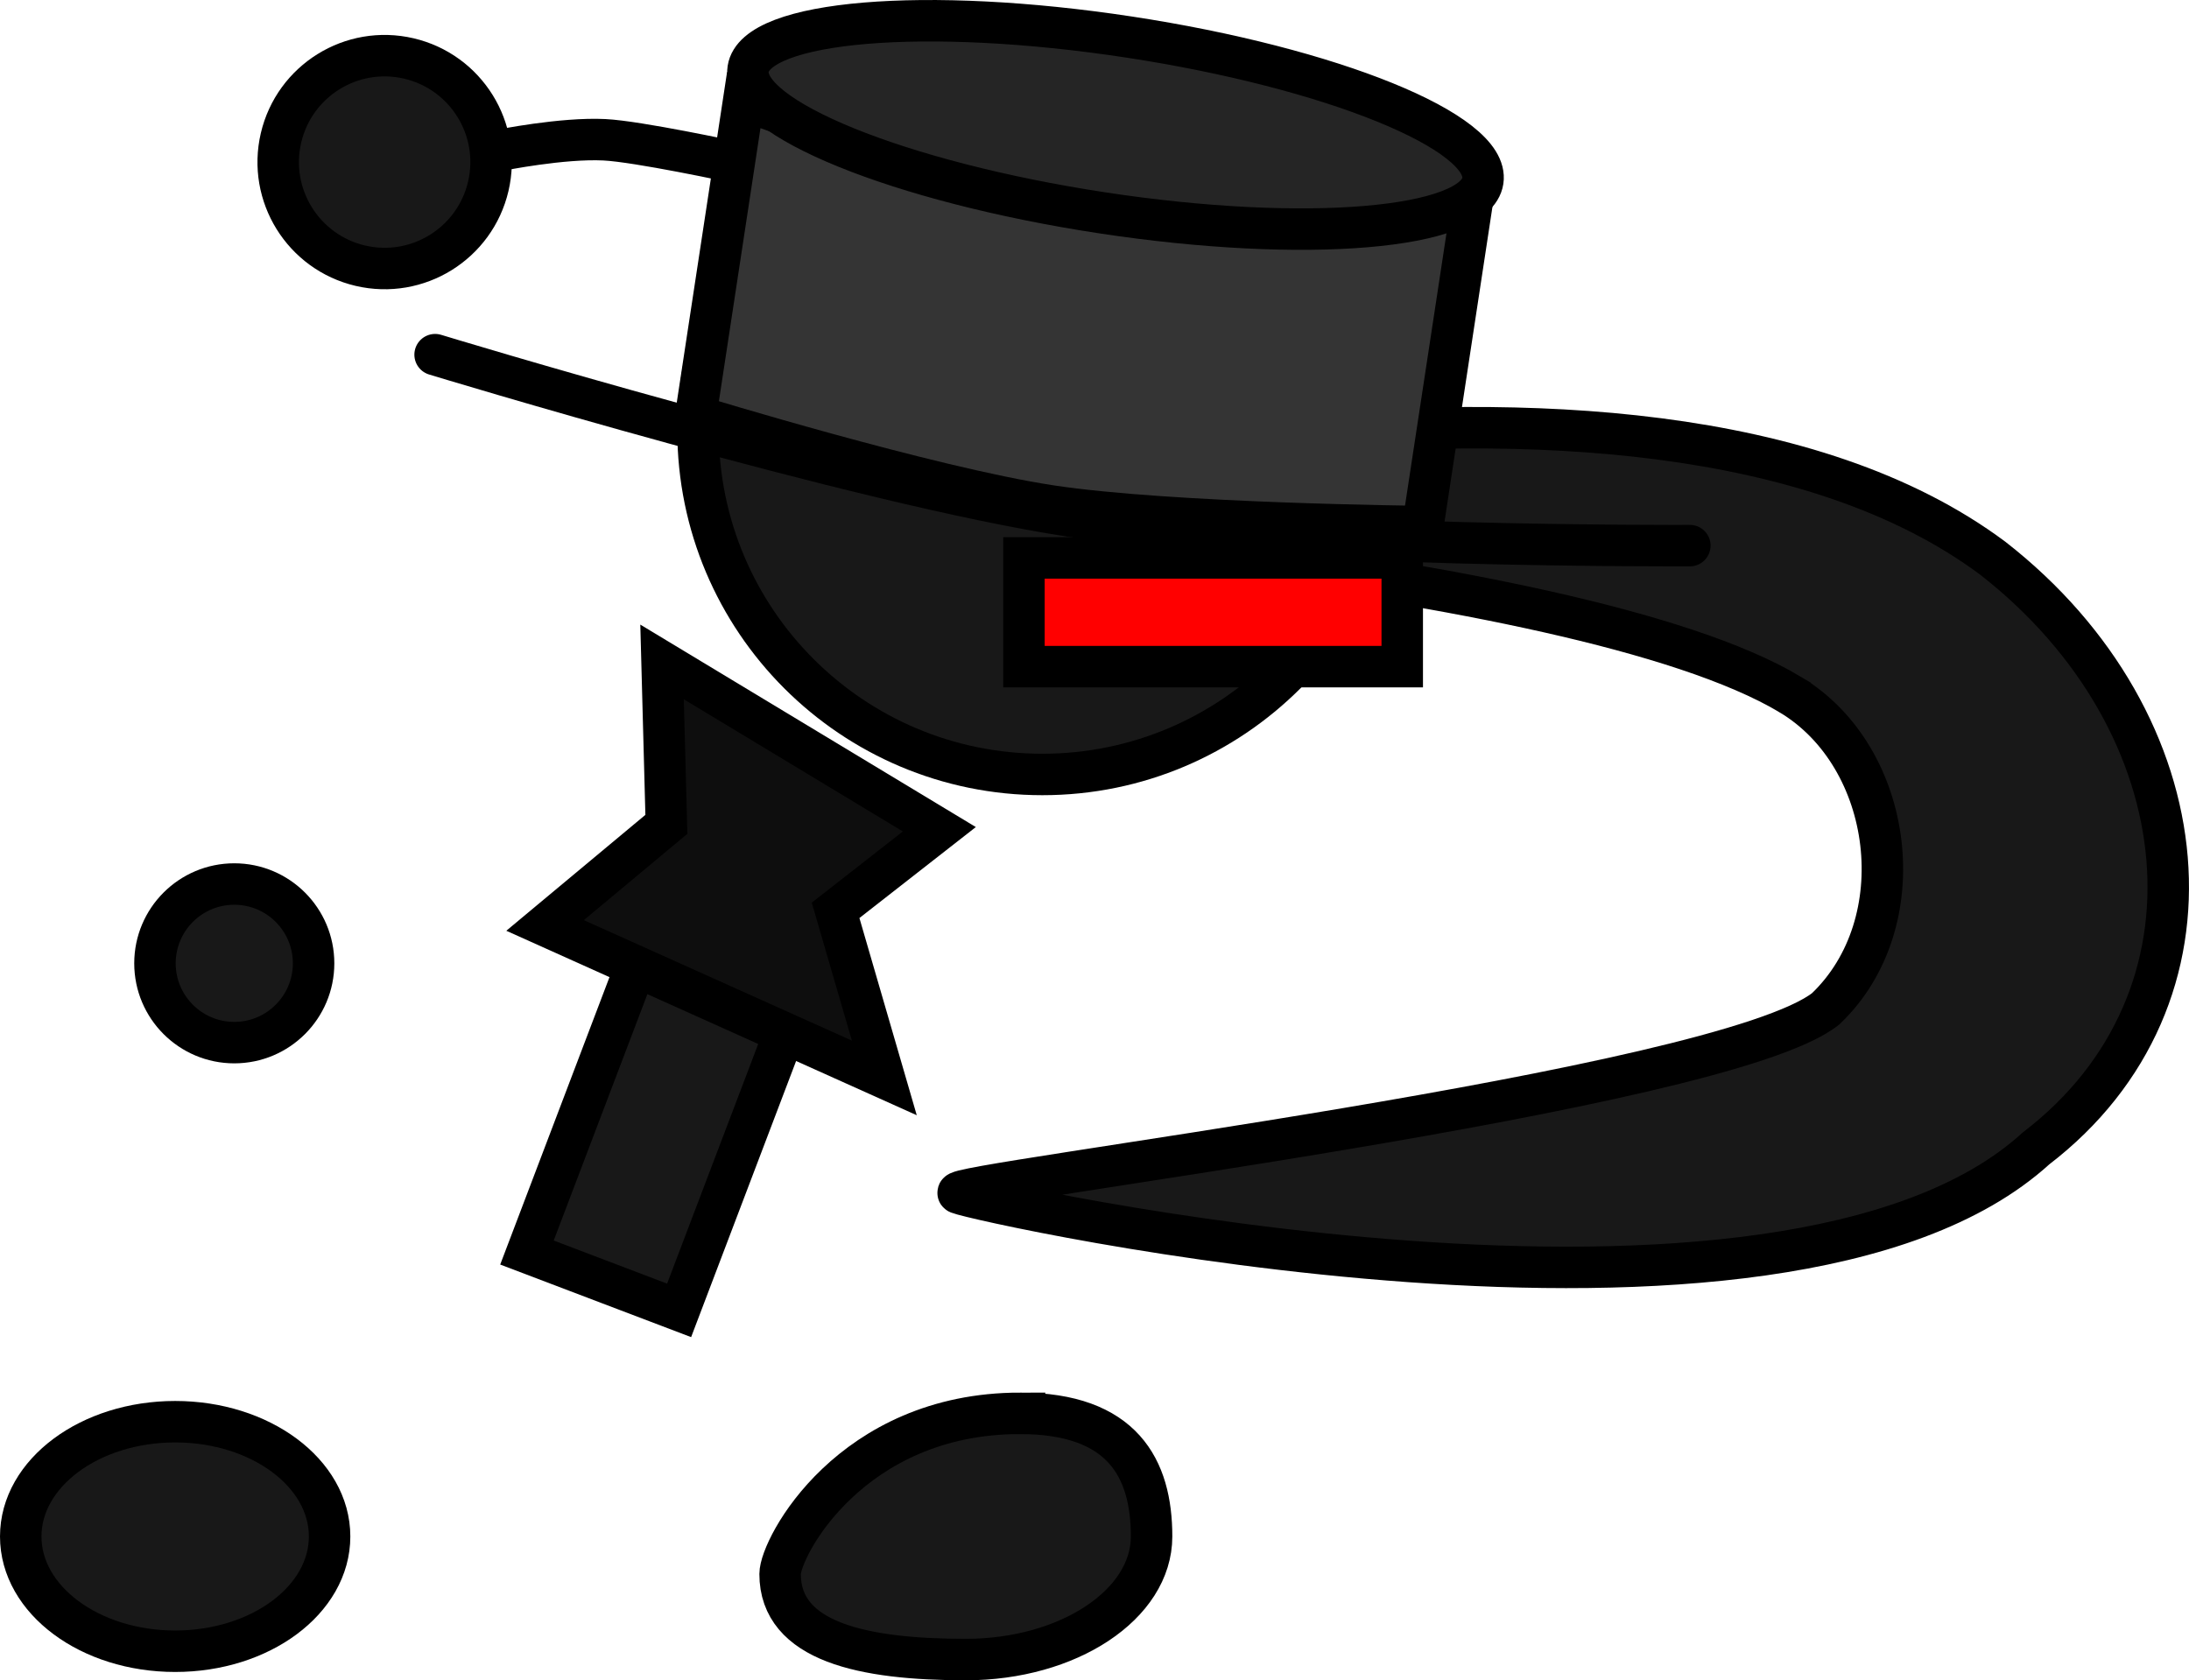<svg version="1.1" xmlns="http://www.w3.org/2000/svg" xmlns:xlink="http://www.w3.org/1999/xlink" width="105.574" height="81.053" viewBox="0,0,105.574,81.053"><g transform="translate(-214.042,-145.765)"><g data-paper-data="{&quot;isPaintingLayer&quot;:true}" fill-rule="nonzero" stroke="#000000" stroke-width="2" stroke-linejoin="miter" stroke-miterlimit="10" stroke-dasharray="" stroke-dashoffset="0" style="mix-blend-mode: normal"><path d="M300.384,179.267c-10.524,-6.298 -46.475,-8.497 -46.475,-8.497c0,0 38.884,-11.019 56.244,1.923c10.17,7.929 11.55,21.223 2.082,28.471c-12.327,11.231 -50.917,2.586 -51.966,2.158c-0.996,-0.407 36.821,-4.923 41.822,-8.893c4.342,-4.13 3.331,-12.146 -1.707,-15.161z" data-paper-data="{&quot;index&quot;:null}" fill="#181818" stroke-linecap="butt"/><path d="M221.516,192.233c0,-2.112 1.712,-3.825 3.825,-3.825c2.112,0 3.825,1.712 3.825,3.825c0,2.112 -1.712,3.825 -3.825,3.825c-2.112,0 -3.825,-1.712 -3.825,-3.825z" fill="#181818" stroke-linecap="butt"/><path d="M238.158,153.013c0,0 3.002,-0.607 5.037,-0.506c1.612,0.08 6.202,1.067 6.202,1.067" fill="#181818" stroke-linecap="round"/><path d="M227.595,152.415c0.646,-2.76 3.407,-4.475 6.167,-3.829c2.76,0.646 4.475,3.407 3.829,6.167c-0.646,2.76 -3.407,4.475 -6.167,3.829c-2.76,-0.646 -4.475,-3.407 -3.829,-6.167z" fill="#181818" stroke-linecap="butt"/><path d="M247.707,166.516c0,-9.172 7.435,-16.607 16.607,-16.607c9.172,0 16.607,7.435 16.607,16.607c0,9.172 -7.435,16.607 -16.607,16.607c-9.172,0 -16.607,-7.435 -16.607,-16.607z" fill="#181818" stroke-linecap="butt"/><path d="M239.457,206.184l9.084,-23.897l7.338,2.79l-9.084,23.897z" fill="#181818" stroke-linecap="butt"/><path d="M222.49,214.344c4.113,0 7.448,2.478 7.448,5.536c0,3.057 -3.335,5.536 -7.448,5.536c-4.113,0 -7.448,-2.478 -7.448,-5.536c0,-3.057 3.335,-5.536 7.448,-5.536z" data-paper-data="{&quot;index&quot;:null}" fill="#181818" stroke-linecap="butt"/><path d="M263.241,213.941c4.947,0 6.341,2.659 6.341,5.938c0,3.28 -4.011,5.938 -8.958,5.938c-4.947,0 -8.958,-0.847 -8.958,-4.127c0,-1.267 3.407,-7.75 11.575,-7.75z" data-paper-data="{&quot;index&quot;:null}" fill="#181818" stroke-linecap="butt"/><path d="M263.426,177.922v-5.245h18.245v5.245z" fill="#ff0000" stroke-linecap="butt"/><path d="M245.972,177.695l13.374,8.071l-5.004,3.911l2.35,8.084l-16.362,-7.355l5.851,-4.877z" fill="#0e0e0e" stroke-linecap="round"/><g><g><path d="M247.595,165.826l2.318,-15.229c0,0 11.303,4.15 16.998,5.017c5.98,0.91 18.07,0.321 18.07,0.321l-2.318,15.229c0,0 -12.15,-0.114 -17.967,-1c-5.872,-0.894 -17.101,-4.338 -17.101,-4.338z" fill="#343434" stroke-linecap="butt"/><path d="M295.542,172.084c0,0 -19.875,0.098 -29.875,-1.424c-10.169,-1.548 -30.64,-7.787 -30.64,-7.787" fill="none" stroke-linecap="round"/></g><path d="M285.558,154.488c-0.356,2.342 -8.577,3.032 -18.362,1.543c-9.785,-1.489 -17.428,-4.595 -17.071,-6.937c0.356,-2.342 8.577,-3.032 18.362,-1.543c9.785,1.489 17.428,4.595 17.071,6.937z" fill="#252525" stroke-linecap="butt"/></g></g></g></svg>